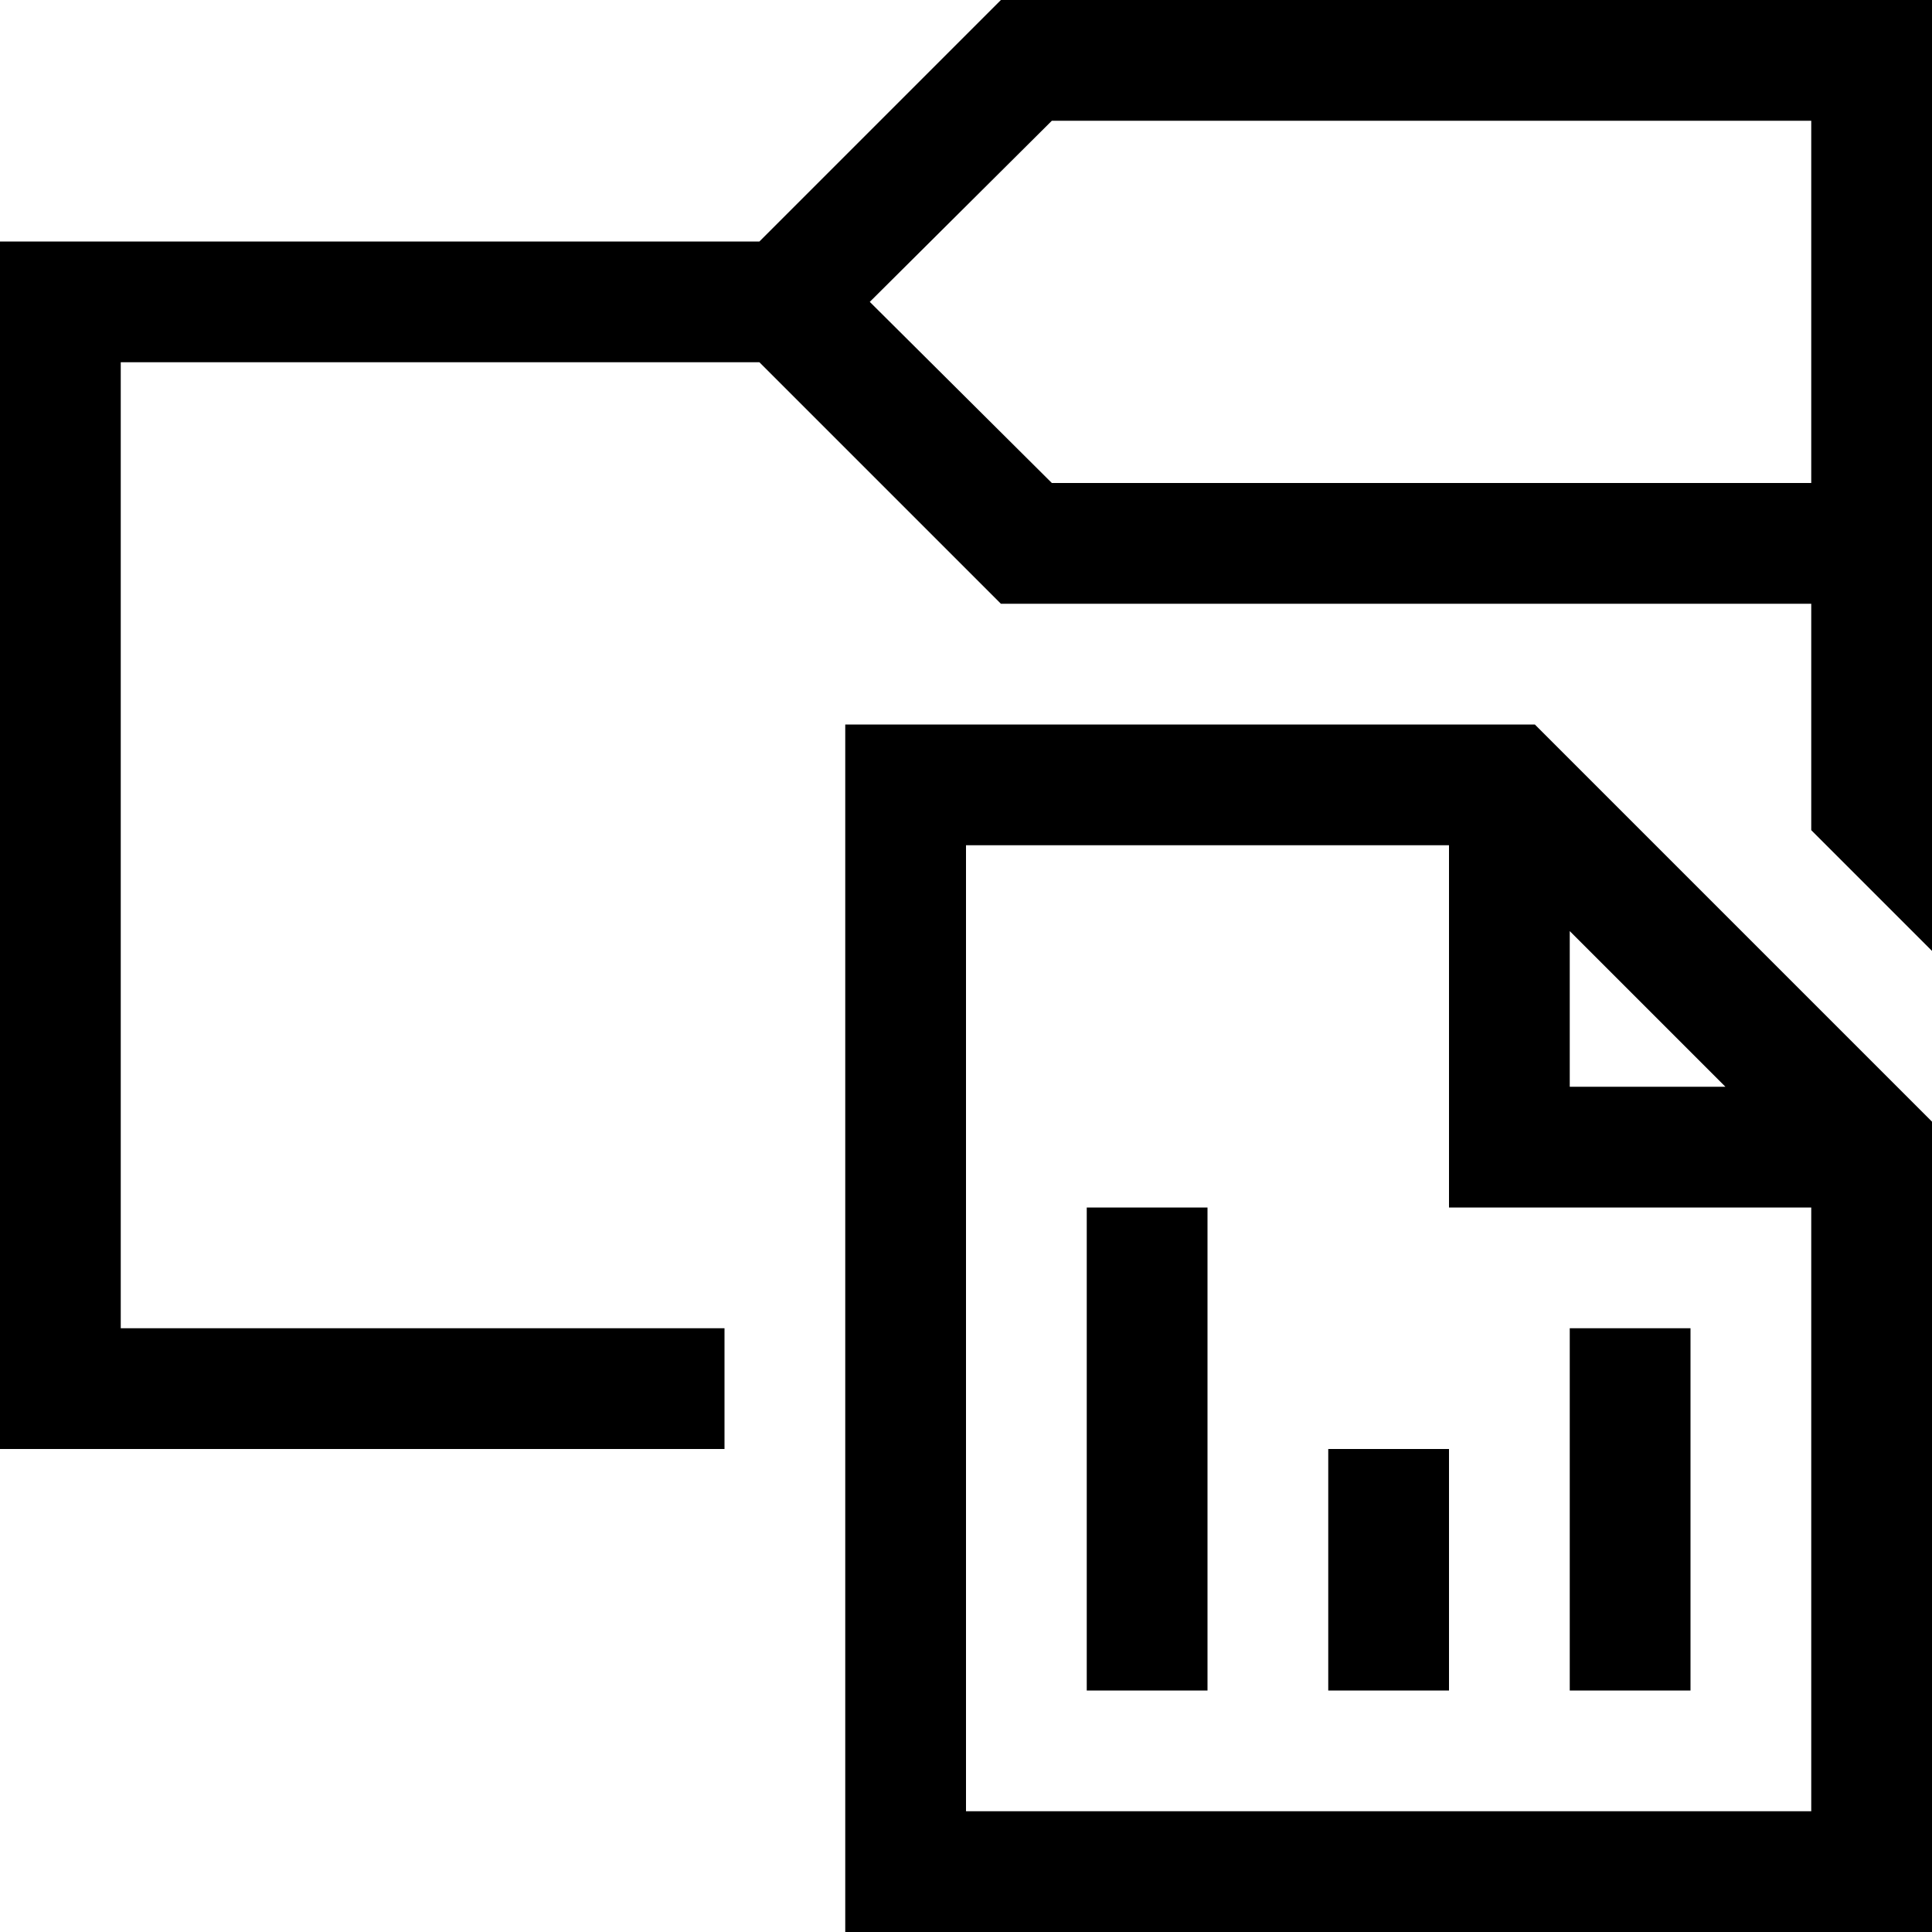 <svg xmlns="http://www.w3.org/2000/svg" viewBox="0 0 2048 2048"><path d="M1061 0h987v1008l-128-128V640h-859L805 384H128v1024h640v128H0V256h805L1061 0m859 512V128h-805L922 320l193 192h805M896 768h731l421 421v859H896V768m1024 1152v-640h-384V896h-512v1024h896m-256-933v165h165l-165-165m-512 805v-512h128v512h-128m256 0v-256h128v256h-128m384-384v384h-128v-384h128z"/></svg>